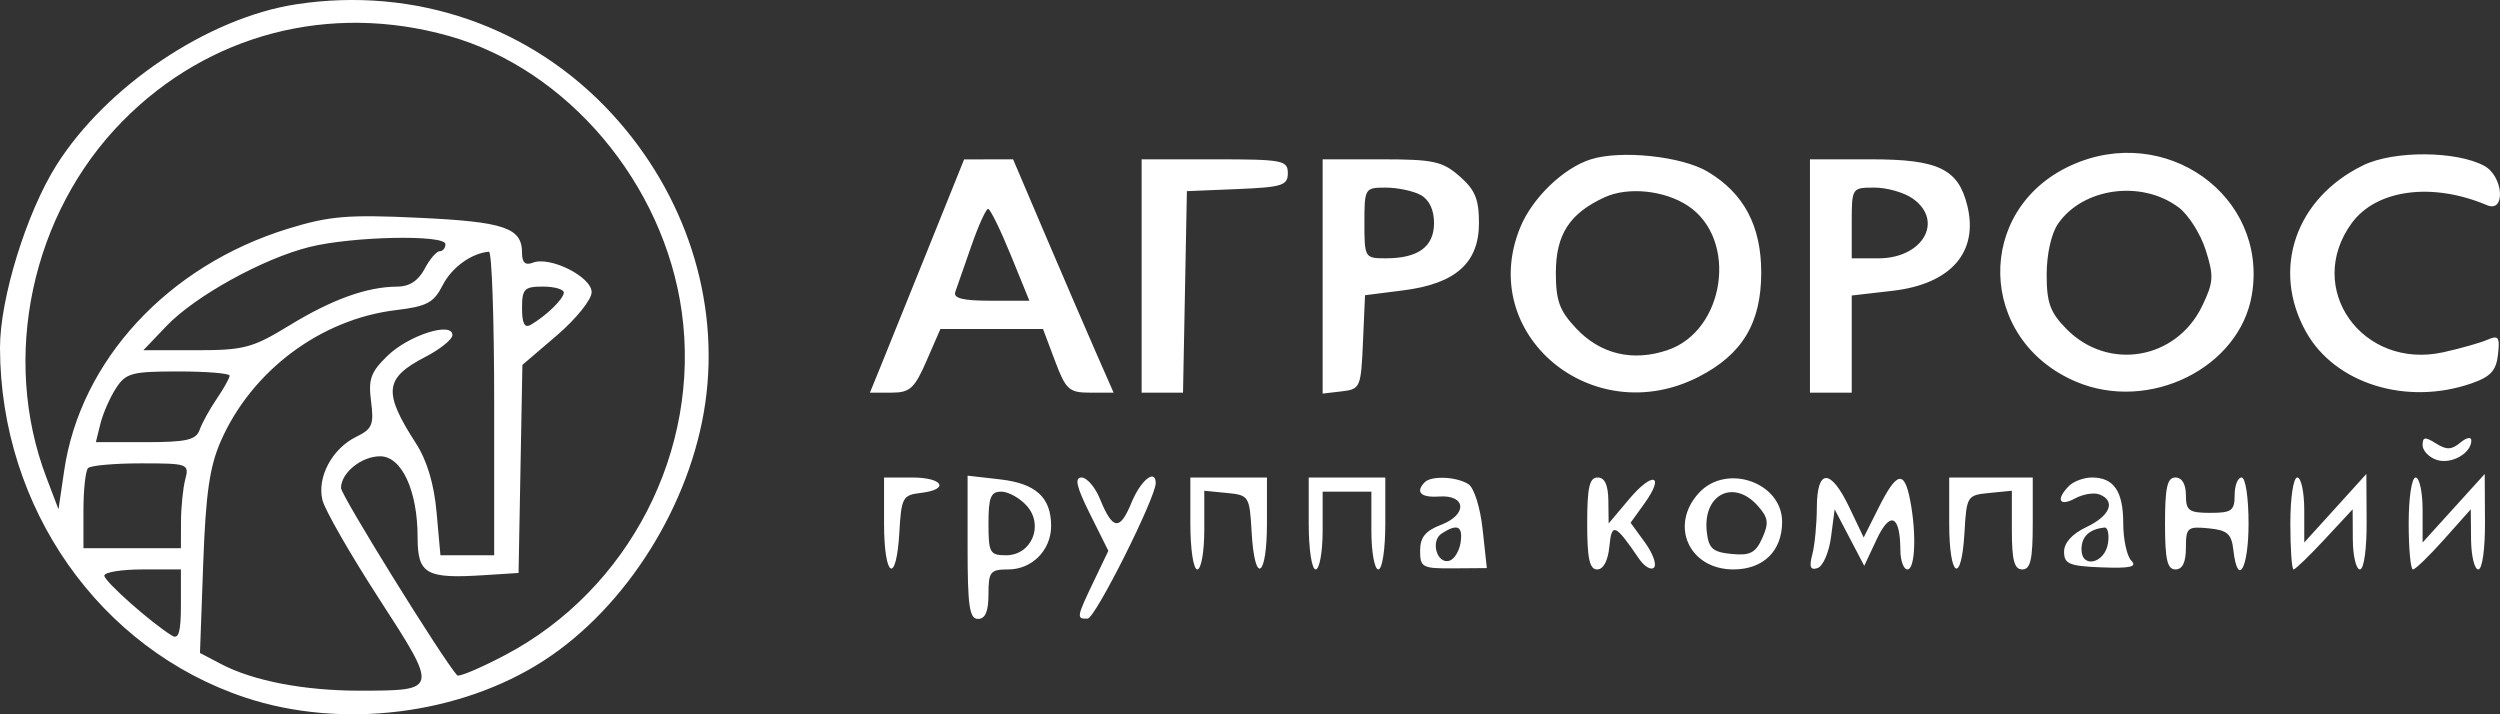 <svg width="140" height="40" viewBox="0 0 140 40" fill="none" xmlns="http://www.w3.org/2000/svg">
<rect x="0" y="0" width="140" height="40" fill="#333333" stroke="none"/>
<path fill-rule="evenodd" clip-rule="evenodd" d="M16.577 0.242C11.635 1.002 5.945 4.826 3.151 9.266C1.476 11.927 -0.007 16.736 2.48106e-05 19.485C0.022 28.439 5.573 36.35 13.736 39.063C19.123 40.853 25.758 40.032 30.455 36.993C35.085 33.997 38.693 28.234 39.5 22.541C40.316 16.789 38.392 10.852 34.258 6.363C29.753 1.473 23.24 -0.782 16.577 0.242ZM25.14 2.014C31.783 3.884 37.18 10.28 38.179 17.466C39.256 25.209 35.23 33.029 28.284 36.686C26.903 37.413 25.696 37.923 25.602 37.819C24.793 36.924 19.097 27.74 19.097 27.329C19.097 26.478 20.24 25.552 21.289 25.552C22.496 25.552 23.386 27.477 23.386 30.086C23.386 32.153 23.853 32.419 27.115 32.209L29.039 32.086L29.147 26.26L29.254 20.434L31.194 18.774C32.261 17.859 33.132 16.776 33.132 16.363C33.132 15.502 30.806 14.333 29.84 14.71C29.417 14.875 29.234 14.709 29.234 14.16C29.234 12.753 28.256 12.42 23.455 12.196C19.457 12.008 18.446 12.094 16.115 12.812C9.398 14.885 4.498 20.186 3.593 26.361L3.276 28.522L2.598 26.74C0.04 20.018 1.759 11.967 6.859 6.788C11.669 1.902 18.454 0.13 25.14 2.014ZM89.078 8.925C87.543 9.413 85.812 11.084 85.136 12.728C82.672 18.715 89.171 24.157 95.132 21.098C97.576 19.844 98.629 18.085 98.629 15.258C98.629 12.647 97.653 10.815 95.623 9.61C94.166 8.746 90.758 8.389 89.078 8.925ZM115.947 9.277C110.559 11.763 110.745 19.035 116.258 21.374C120.353 23.111 125.423 20.604 126.105 16.504C127.027 10.956 121.238 6.837 115.947 9.277ZM132.352 9.25C128.548 11.094 127.177 15.086 129.142 18.593C130.763 21.486 134.761 22.73 138.395 21.472C139.473 21.098 139.786 20.759 139.888 19.855C139.998 18.877 139.914 18.757 139.303 19.023C138.911 19.195 137.8 19.51 136.836 19.724C132.289 20.735 129.029 16.148 131.697 12.495C133.077 10.605 136.202 10.191 139.272 11.49C140.333 11.939 140.192 9.871 139.122 9.29C137.566 8.444 134.057 8.423 132.352 9.25ZM51.878 14.171C50.716 17.055 49.53 19.994 49.241 20.702L48.716 21.989H49.913C50.956 21.989 51.209 21.761 51.886 20.207L52.662 18.425H55.535H58.409L59.079 20.207C59.689 21.829 59.866 21.989 61.056 21.989H62.362L61.362 19.712C60.813 18.46 59.546 15.52 58.547 13.179L56.733 8.922L55.361 8.924L53.99 8.927L51.878 14.171ZM63.931 15.456V21.989H65.091H66.249L66.358 16.346L66.466 10.704L69.292 10.588C71.799 10.485 72.118 10.384 72.118 9.697C72.118 8.977 71.828 8.922 68.025 8.922H63.931V15.456ZM74.068 15.482V22.041L75.14 21.916C76.176 21.795 76.216 21.703 76.326 19.162L76.441 16.532L78.581 16.261C81.516 15.888 82.822 14.726 82.822 12.486C82.822 11.153 82.604 10.628 81.737 9.87C80.778 9.032 80.271 8.922 77.36 8.922H74.068V15.482ZM101.358 15.456V21.989H102.528H103.697V19.268V16.548L105.976 16.286C109.248 15.91 110.814 14.124 110.167 11.507C109.661 9.46 108.544 8.922 104.793 8.922H101.358V15.456ZM79.552 10.916C80.034 11.178 80.306 11.744 80.306 12.486C80.306 13.818 79.421 14.466 77.602 14.466C76.428 14.466 76.407 14.431 76.407 12.486C76.407 10.54 76.428 10.506 77.602 10.506C78.26 10.506 79.137 10.691 79.552 10.916ZM94.532 11.53C97.347 13.403 96.611 18.525 93.371 19.611C91.426 20.263 89.627 19.834 88.269 18.394C87.33 17.399 87.128 16.847 87.128 15.273C87.128 13.136 87.894 11.95 89.857 11.048C91.169 10.445 93.219 10.656 94.532 11.53ZM107.119 11.123C108.879 12.374 107.676 14.466 105.196 14.466H103.697V12.486C103.697 10.513 103.702 10.506 104.975 10.506C105.678 10.506 106.643 10.784 107.119 11.123ZM122.012 11.62C122.553 12.026 123.231 13.097 123.518 14C123.983 15.462 123.962 15.804 123.323 17.132C121.873 20.146 118.058 20.796 115.725 18.426C114.808 17.496 114.613 16.961 114.613 15.376C114.613 14.241 114.873 13.077 115.248 12.533C116.647 10.506 119.935 10.061 122.012 11.62ZM56.598 14.271L57.646 16.841H55.484C53.921 16.841 53.37 16.704 53.496 16.346C53.592 16.074 53.997 14.916 54.395 13.773C54.793 12.629 55.216 11.695 55.334 11.697C55.452 11.699 56.021 12.857 56.598 14.271ZM24.945 13.674C24.945 13.892 24.799 14.07 24.621 14.07C24.443 14.07 24.063 14.515 23.776 15.06C23.427 15.722 22.921 16.05 22.248 16.052C20.564 16.055 18.594 16.763 16.208 18.223C14.141 19.487 13.667 19.613 10.982 19.613H8.028L9.324 18.256C10.922 16.581 14.742 14.472 17.343 13.828C19.75 13.232 24.945 13.127 24.945 13.674ZM27.674 22.583V31.096H26.169H24.664L24.449 28.694C24.308 27.108 23.916 25.796 23.296 24.833C21.438 21.948 21.522 21.177 23.824 19.984C24.655 19.553 25.335 19.004 25.335 18.764C25.335 17.994 22.897 18.77 21.709 19.917C20.762 20.831 20.618 21.228 20.78 22.481C20.948 23.78 20.846 24.023 19.951 24.46C18.599 25.12 17.742 26.726 18.058 28.007C18.196 28.564 19.619 31.044 21.22 33.517C24.562 38.679 24.564 38.671 20.156 38.678C17.046 38.682 14.182 38.133 12.38 37.186L11.199 36.566L11.38 31.554C11.521 27.646 11.737 26.139 12.361 24.712C14.084 20.772 17.951 17.874 22.162 17.368C23.907 17.158 24.29 16.955 24.79 15.972C25.297 14.976 26.397 14.179 27.382 14.095C27.543 14.081 27.674 17.901 27.674 22.583ZM31.573 16.384C31.573 16.728 30.586 17.691 29.721 18.19C29.377 18.389 29.234 18.116 29.234 17.261C29.234 16.179 29.358 16.049 30.403 16.049C31.047 16.049 31.573 16.2 31.573 16.384ZM12.86 21.037C12.86 21.166 12.537 21.746 12.143 22.324C11.749 22.902 11.316 23.686 11.181 24.068C10.978 24.639 10.449 24.761 8.151 24.761H5.368L5.623 23.729C5.763 23.162 6.153 22.271 6.489 21.75C7.044 20.89 7.373 20.801 9.98 20.801C11.564 20.801 12.86 20.907 12.86 21.037ZM135.666 24.928C135.666 25.242 136.025 25.615 136.464 25.756C137.276 26.018 138.395 25.384 138.395 24.663C138.395 24.446 138.117 24.502 137.779 24.787C137.293 25.196 137.003 25.206 136.414 24.832C135.806 24.447 135.666 24.465 135.666 24.928ZM10.376 26.839C10.247 27.329 10.139 28.398 10.136 29.215L10.131 30.7H7.402H4.673V28.588C4.673 27.427 4.789 26.357 4.933 26.212C5.075 26.067 6.412 25.948 7.902 25.948C10.522 25.948 10.604 25.978 10.376 26.839ZM49.507 29.314C49.507 32.383 50.195 32.781 50.364 29.809C50.473 27.87 50.553 27.722 51.553 27.605C53.203 27.412 52.824 26.74 51.066 26.74H49.507V29.314ZM54.185 30.648C54.185 33.95 54.288 34.659 54.77 34.659C55.178 34.659 55.355 34.241 55.355 33.274C55.355 32.014 55.456 31.888 56.464 31.888C57.795 31.888 58.863 30.806 58.863 29.457C58.863 27.857 58.01 27.075 56.013 26.846L54.185 26.637V30.648ZM61.044 28.793L62.068 30.846L61.245 32.565C60.283 34.577 60.269 34.665 60.91 34.642C61.336 34.626 64.746 27.822 64.721 27.037C64.695 26.23 63.875 26.903 63.36 28.155C62.709 29.738 62.31 29.689 61.596 27.936C61.328 27.279 60.863 26.74 60.564 26.74C60.16 26.74 60.284 27.27 61.044 28.793ZM66.66 29.314C66.66 30.766 66.831 31.888 67.05 31.888C67.265 31.888 67.44 30.896 67.44 29.685V27.482L68.707 27.606C69.943 27.727 69.977 27.782 70.092 29.809C70.26 32.781 70.949 32.383 70.949 29.314V26.74H68.805H66.66V29.314ZM73.288 29.314C73.288 30.766 73.458 31.888 73.678 31.888C73.892 31.888 74.068 30.908 74.068 29.71V27.532H75.432H76.797V29.71C76.797 30.908 76.972 31.888 77.187 31.888C77.407 31.888 77.577 30.766 77.577 29.314V26.74H75.432H73.288V29.314ZM79.786 27.004C79.244 27.555 79.564 27.877 80.583 27.805C82.106 27.697 82.194 28.816 80.707 29.387C79.821 29.726 79.526 30.089 79.526 30.841C79.526 31.775 79.651 31.841 81.394 31.828L83.263 31.813L83.027 29.643C82.894 28.413 82.549 27.318 82.231 27.113C81.572 26.69 80.158 26.627 79.786 27.004ZM88.883 29.314C88.883 31.287 89.013 31.888 89.443 31.888C89.789 31.888 90.049 31.399 90.125 30.606C90.254 29.245 90.444 29.323 91.788 31.293C92.085 31.729 92.461 31.949 92.624 31.783C92.787 31.618 92.559 30.985 92.117 30.378L91.313 29.274L92.094 28.186C93.254 26.568 92.554 26.379 91.23 27.953L90.084 29.314L90.068 28.027C90.057 27.154 89.864 26.74 89.467 26.74C89.008 26.74 88.883 27.29 88.883 29.314ZM95.136 27.607C93.474 29.419 94.589 31.888 97.07 31.888C98.743 31.888 99.799 30.858 99.799 29.226C99.799 27.008 96.678 25.925 95.136 27.607ZM101.743 28.423C101.74 29.349 101.626 30.531 101.489 31.05C101.303 31.753 101.379 31.947 101.786 31.811C102.087 31.71 102.425 30.929 102.537 30.075L102.741 28.522L103.569 30.105L104.398 31.687L105.095 30.202C105.852 28.591 106.41 28.842 106.421 30.799C106.424 31.398 106.602 31.888 106.816 31.888C107.255 31.888 107.331 29.849 106.962 27.978C106.635 26.313 106.214 26.419 105.209 28.419L104.366 30.098L103.565 28.419C102.516 26.219 101.75 26.221 101.743 28.423ZM109.155 29.314C109.155 32.383 109.844 32.781 110.012 29.809C110.127 27.782 110.162 27.727 111.397 27.606L112.664 27.482V29.685C112.664 31.379 112.799 31.888 113.249 31.888C113.709 31.888 113.834 31.338 113.834 29.314V26.74H111.495H109.155V29.314ZM115.861 27.215C115.114 27.974 115.319 28.392 116.203 27.912C116.649 27.669 117.263 27.569 117.568 27.687C118.502 28.051 118.171 28.887 116.847 29.512C116.043 29.891 115.588 30.392 115.588 30.898C115.588 31.582 115.875 31.701 117.697 31.773C119.296 31.835 119.696 31.744 119.354 31.396C119.105 31.144 118.902 30.207 118.902 29.314C118.902 27.511 118.377 26.74 117.148 26.74C116.697 26.74 116.118 26.954 115.861 27.215ZM121.241 29.314C121.241 31.338 121.366 31.888 121.826 31.888C122.218 31.888 122.411 31.489 122.411 30.675C122.411 29.545 122.497 29.47 123.678 29.586C124.733 29.689 124.965 29.892 125.068 30.799C125.308 32.918 125.919 31.851 125.919 29.314C125.919 27.862 125.749 26.74 125.53 26.74C125.315 26.74 125.14 27.186 125.14 27.73C125.14 28.597 124.971 28.72 123.775 28.72C122.579 28.72 122.411 28.597 122.411 27.73C122.411 27.114 122.19 26.74 121.826 26.74C121.366 26.74 121.241 27.29 121.241 29.314ZM128.259 29.314C128.259 30.73 128.34 31.888 128.439 31.888C128.539 31.888 129.324 31.131 130.184 30.205L131.748 28.522L131.758 30.205C131.763 31.131 131.943 31.888 132.157 31.888C132.38 31.888 132.54 30.743 132.531 29.215L132.516 26.542L130.777 28.462L129.038 30.38V28.561C129.038 27.559 128.863 26.74 128.648 26.74C128.429 26.74 128.259 27.862 128.259 29.314ZM134.886 29.314C134.886 30.73 134.994 31.888 135.126 31.888C135.257 31.888 136.039 31.131 136.864 30.205L138.363 28.522L138.379 30.205C138.388 31.131 138.57 31.888 138.785 31.888C139.008 31.888 139.168 30.743 139.159 29.215L139.144 26.542L137.405 28.462L135.666 30.38V28.561C135.666 27.559 135.491 26.74 135.276 26.74C135.056 26.74 134.886 27.862 134.886 29.314ZM57.5 28.326C58.473 29.417 57.769 31.096 56.337 31.096C55.432 31.096 55.355 30.955 55.355 29.314C55.355 27.846 55.481 27.532 56.074 27.532C56.469 27.532 57.111 27.889 57.5 28.326ZM98.436 28.326C99.026 28.988 99.068 29.286 98.688 30.132C98.315 30.964 98.008 31.123 96.969 31.022C95.909 30.918 95.685 30.718 95.58 29.785C95.343 27.688 97.078 26.802 98.436 28.326ZM81.795 30.372C81.726 30.845 81.451 31.305 81.183 31.395C80.476 31.631 80.083 30.294 80.736 29.874C81.616 29.308 81.927 29.455 81.795 30.372ZM118.052 30.399C117.891 31.545 116.563 31.869 116.563 30.762C116.563 30.045 117.007 29.626 117.857 29.543C118.033 29.526 118.12 29.911 118.052 30.399ZM10.131 33.891C10.131 35.385 10.007 35.82 9.643 35.602C8.518 34.927 5.842 32.557 5.842 32.236C5.842 32.044 6.807 31.888 7.986 31.888H10.131V33.891Z" fill="white"/>
</svg>
